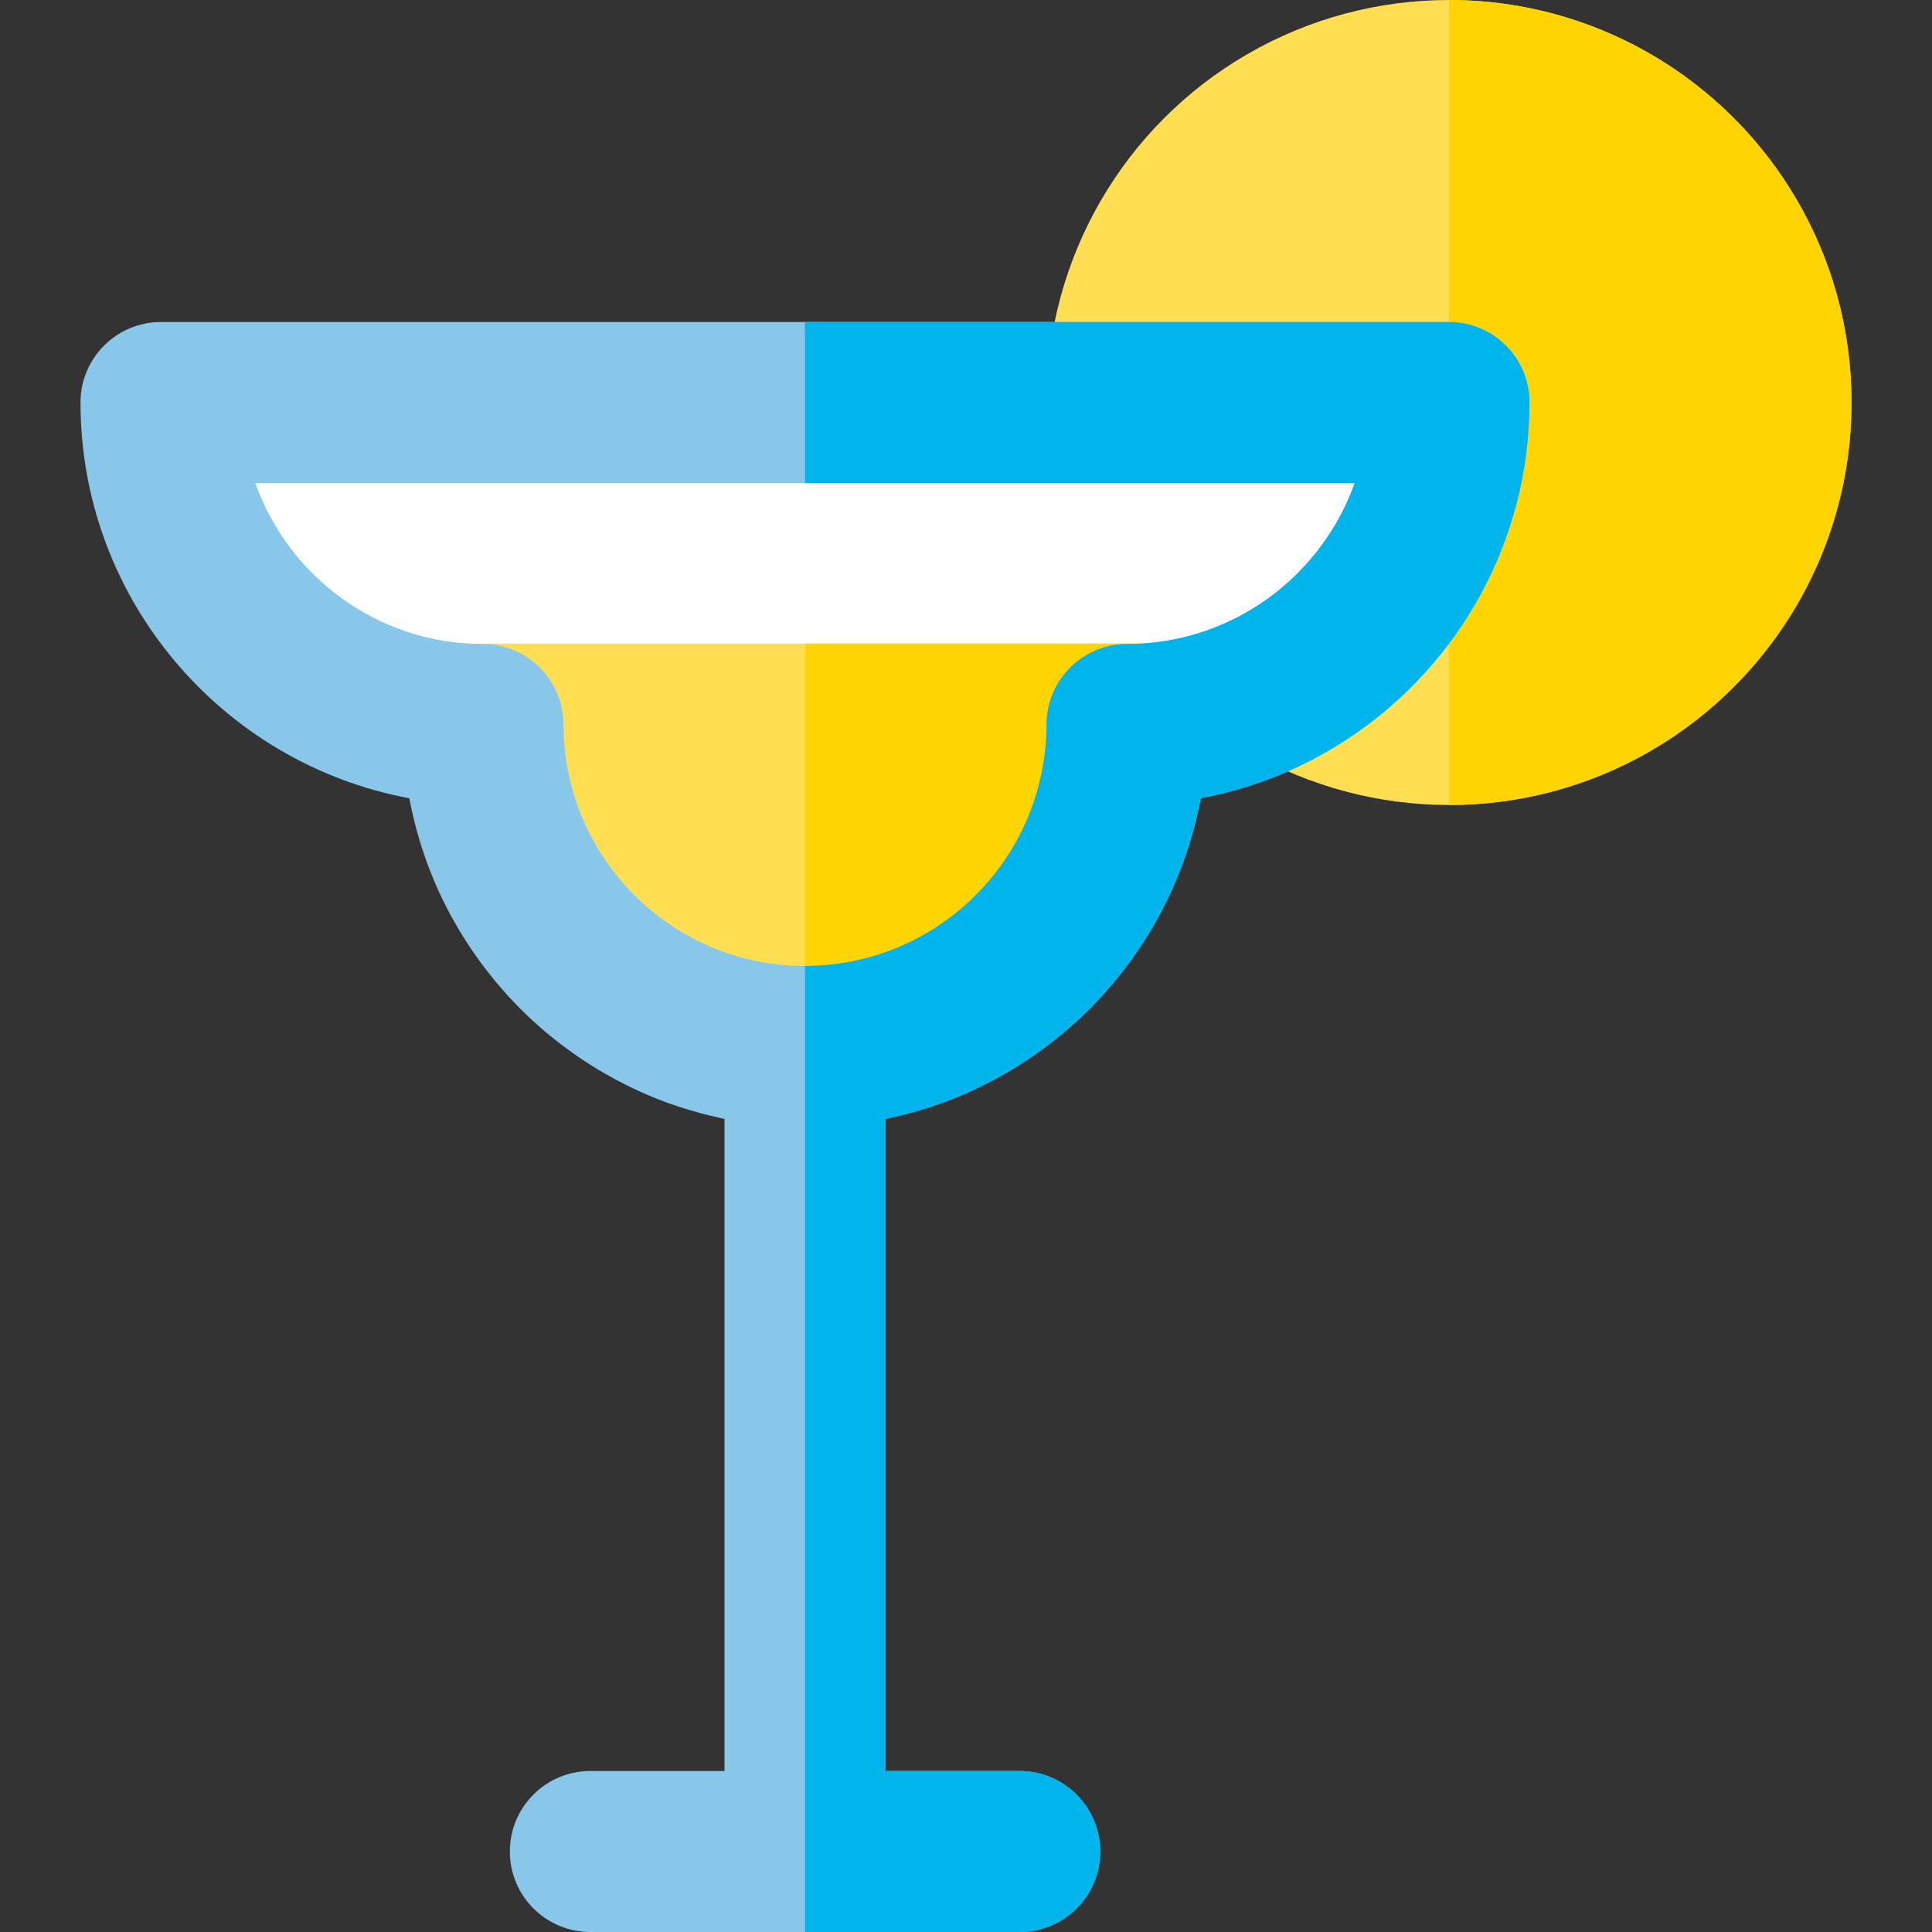 <?xml version="1.0" encoding="iso-8859-1"?>
<!-- Generator: Adobe Illustrator 16.0.0, SVG Export Plug-In . SVG Version: 6.00 Build 0)  -->
<!DOCTYPE svg PUBLIC "-//W3C//DTD SVG 1.1//EN" "http://www.w3.org/Graphics/SVG/1.1/DTD/svg11.dtd">
<svg xmlns="http://www.w3.org/2000/svg" xmlns:xlink="http://www.w3.org/1999/xlink" version="1.1" id="Layer_1" x="0px" y="0px" width="512" height="512" viewBox="0 0 360 360" style="enable-background:new 0 0 360 360;" xml:space="preserve">
<rect x="0" y="0" width="360" height="360" fill="#333333" stroke="none"/>
<g>
	<circle style="fill:#FFDE51;" cx="270" cy="75" r="75"/>
	<path style="fill:#FFD400;" d="M270,0v150c41.421,0,75-33.579,75-75S311.421,0,270,0z"/>
	<g>
		<path style="fill:#D2FA52;" d="M252.43,90h-0.025c-1.988,5.59-5.067,10.753-9.051,15.168    C247.307,100.801,250.422,95.662,252.43,90z"/>
		<path style="fill:#D2FA52;" d="M134.197,208.311c0.269,0.058,0.533,0.126,0.803,0.181v-0.017    C134.732,208.42,134.464,208.368,134.197,208.311z"/>
		<path style="fill:#D2FA52;" d="M165,208.491c0.27-0.055,0.533-0.123,0.803-0.181c-0.267,0.058-0.535,0.11-0.803,0.164V208.491z"/>
	</g>
	<g>
		<path style="fill:#FFFFFF;" d="M252.404,80H210H47.57H33.415l4.729,13.341C45.918,115.268,66.758,130,90,130    c1.791,0,3.404,0.936,4.317,2.504C94.771,133.284,95,134.122,95,135c0,6.249,1.055,12.403,3.137,18.289    c0.043,0.131,0.082,0.247,0.123,0.359c0.061,0.172,0.131,0.353,0.197,0.532l0.059,0.152l0.012,0.033l0.013,0.033    c0.202,0.536,0.413,1.067,0.632,1.595c0.102,0.248,0.212,0.51,0.326,0.772c0.23,0.537,0.484,1.096,0.746,1.649l0.047,0.1    c0.071,0.155,0.144,0.311,0.219,0.464c0.359,0.74,0.729,1.461,1.103,2.153l0.032,0.059l0.033,0.059l0.141,0.25l0.035,0.061    c0.334,0.603,0.654,1.159,0.98,1.701c0.133,0.221,0.268,0.437,0.4,0.653c0.3,0.483,0.609,0.965,0.926,1.441l0.049,0.073    c0.127,0.194,0.256,0.386,0.387,0.577c0.372,0.542,0.746,1.069,1.131,1.589c0.1,0.141,0.185,0.258,0.271,0.373    c0.479,0.637,0.98,1.276,1.496,1.903c0.094,0.115,0.205,0.246,0.316,0.376l0.049,0.056c0.4,0.478,0.799,0.938,1.205,1.393    c0.145,0.162,0.267,0.294,0.388,0.425l0.122,0.132c0.412,0.448,0.814,0.87,1.223,1.285l0.109,0.112    c0.143,0.145,0.283,0.289,0.43,0.432c0.502,0.5,1.008,0.981,1.514,1.446l0.01,0.009l0.102,0.096l0.104,0.094    c0.57,0.515,1.182,1.044,1.814,1.571c0.152,0.126,0.313,0.256,0.474,0.385l0.067,0.054c0.449,0.365,0.904,0.723,1.367,1.075    c0.182,0.139,0.377,0.284,0.57,0.428l0.021,0.015l0.053,0.04c0.468,0.343,0.94,0.681,1.417,1.009l0.144,0.101    c0.148,0.101,0.295,0.204,0.443,0.303c0.707,0.474,1.375,0.901,2.025,1.297c0.106,0.064,0.184,0.11,0.258,0.154    c0.613,0.368,1.225,0.719,1.832,1.052c0.181,0.101,0.363,0.198,0.548,0.295l0.128,0.067c0.498,0.268,1.016,0.532,1.539,0.79    c0.236,0.117,0.48,0.237,0.729,0.354c0.557,0.263,1.121,0.519,1.689,0.765l0.091,0.04c0.149,0.066,0.298,0.133,0.446,0.195    c0.735,0.31,1.498,0.611,2.267,0.896c0.173,0.063,0.31,0.111,0.447,0.158l0.058,0.021c0.67,0.238,1.27,0.441,1.849,0.625    c0.266,0.085,0.528,0.165,0.792,0.245c0.541,0.162,1.086,0.318,1.639,0.465l0.025,0.008l0.023,0.007l0.178,0.046    c0.185,0.049,0.369,0.098,0.555,0.145c0.68,0.171,1.34,0.324,1.979,0.459c0.164,0.038,0.303,0.069,0.443,0.099    c0.838,0.169,1.664,0.317,2.494,0.446c0.159,0.026,0.359,0.055,0.561,0.081l0.123,0.017c0.601,0.087,1.217,0.167,1.836,0.234    c0.306,0.033,0.586,0.062,0.866,0.087c0.583,0.055,1.185,0.1,1.787,0.137l0.167,0.011c0.203,0.013,0.406,0.025,0.609,0.035    c0.955,0.043,1.793,0.064,2.582,0.064s1.627-0.021,2.561-0.063c0.225-0.011,0.428-0.023,0.631-0.036l0.17-0.011    c0.6-0.037,1.201-0.082,1.799-0.138c0.268-0.025,0.553-0.053,0.834-0.083c0.635-0.069,1.252-0.148,1.865-0.237l0.111-0.016    c0.201-0.026,0.401-0.055,0.601-0.086c0.79-0.124,1.616-0.272,2.415-0.434c0.188-0.039,0.338-0.073,0.486-0.108    c0.613-0.129,1.287-0.285,1.961-0.454c0.2-0.051,0.383-0.1,0.568-0.148l0.178-0.046l0.023-0.007l0.025-0.008    c0.552-0.147,1.098-0.304,1.643-0.467c0.264-0.08,0.529-0.16,0.795-0.245c0.572-0.182,1.174-0.385,1.826-0.618l0.072-0.025    c0.139-0.047,0.275-0.095,0.412-0.145c0.805-0.298,1.567-0.6,2.303-0.909c0.149-0.063,0.297-0.128,0.445-0.195l0.08-0.035    c0.58-0.251,1.145-0.507,1.705-0.772c0.182-0.086,0.365-0.175,0.549-0.266l0.146-0.072c0.551-0.27,1.064-0.534,1.574-0.806    l0.119-0.063c0.178-0.094,0.354-0.188,0.53-0.285c0.644-0.353,1.263-0.71,1.854-1.065c0.078-0.044,0.148-0.086,0.219-0.128    c0.688-0.419,1.355-0.847,2.078-1.332c0.145-0.096,0.302-0.206,0.459-0.315l0.108-0.076c0.478-0.328,0.956-0.67,1.429-1.018    c0.209-0.154,0.43-0.317,0.648-0.484c0.455-0.348,0.909-0.704,1.355-1.067l0.064-0.051c0.162-0.13,0.322-0.26,0.483-0.393    c0.642-0.533,1.237-1.049,1.814-1.572l0.048-0.043l0.047-0.043l0.082-0.079c0.516-0.472,1.032-0.965,1.576-1.504    c0.127-0.125,0.258-0.26,0.389-0.393l0.111-0.113c0.412-0.42,0.813-0.838,1.203-1.263c0.172-0.187,0.344-0.372,0.513-0.56    c0.43-0.48,0.829-0.942,1.22-1.409l0.057-0.066c0.114-0.131,0.227-0.264,0.336-0.398c0.496-0.604,0.999-1.244,1.477-1.877    c0.09-0.121,0.174-0.237,0.256-0.352c0.402-0.546,0.777-1.073,1.143-1.606c0.135-0.196,0.262-0.387,0.389-0.579l0.057-0.086    c0.313-0.47,0.623-0.952,0.924-1.44c0.128-0.204,0.264-0.423,0.396-0.645c0.336-0.558,0.664-1.128,1.008-1.748l0.007-0.013    l0.144-0.253l0.029-0.053l0.03-0.054c0.372-0.686,0.733-1.392,1.104-2.155c0.078-0.163,0.152-0.317,0.223-0.472l0.045-0.098    c0.264-0.558,0.518-1.117,0.76-1.68c0.111-0.259,0.218-0.51,0.32-0.761c0.213-0.512,0.423-1.044,0.627-1.58l0.012-0.031    l0.012-0.031l0.057-0.15c0.068-0.183,0.138-0.364,0.203-0.548c0.039-0.107,0.08-0.228,0.12-0.349    C203.945,147.396,205,141.246,205,135c0-0.878,0.229-1.716,0.682-2.493c0.913-1.571,2.527-2.507,4.318-2.507    c9.882,0,19.586-2.669,28.066-7.719c0.307-0.182,0.648-0.39,0.988-0.602c0.314-0.196,0.648-0.409,0.982-0.626    c0.311-0.203,0.621-0.414,0.93-0.626l0.043-0.029c0.305-0.207,0.609-0.415,0.907-0.628c0.29-0.207,0.565-0.411,0.841-0.617    l0.14-0.105l0.208-0.155c0.211-0.156,0.422-0.314,0.629-0.476c0.547-0.424,1.117-0.888,1.689-1.37    c0.147-0.124,0.297-0.255,0.445-0.386l0.086-0.076c0.4-0.348,0.814-0.711,1.221-1.084l0.035-0.032l0.035-0.033l0.283-0.269    l0.119-0.111c0.438-0.413,0.869-0.828,1.289-1.251c0.098-0.097,0.192-0.193,0.287-0.292c0.465-0.474,0.879-0.911,1.27-1.335    l0.033-0.032l0.25-0.277c4.889-5.419,8.605-11.648,11.049-18.517L266.574,80H252.404z"/>
		<path style="fill:#FFDE51;" d="M58.322,119.928C67.399,126.33,78.4,130,90,130c1.791,0,3.404,0.936,4.317,2.504    C94.771,133.284,95,134.122,95,135c0,6.249,1.055,12.403,3.137,18.289c0.043,0.131,0.082,0.247,0.123,0.359    c0.061,0.172,0.131,0.353,0.197,0.532l0.059,0.152l0.012,0.033l0.013,0.033c0.202,0.536,0.413,1.067,0.632,1.595    c0.102,0.248,0.212,0.51,0.326,0.772c0.23,0.537,0.484,1.096,0.746,1.649l0.047,0.1c0.071,0.155,0.144,0.311,0.219,0.464    c0.359,0.74,0.729,1.461,1.103,2.153l0.032,0.059l0.033,0.059l0.141,0.25l0.035,0.061c0.334,0.603,0.654,1.159,0.98,1.701    c0.133,0.221,0.268,0.437,0.4,0.653c0.3,0.483,0.609,0.965,0.926,1.441l0.049,0.073c0.127,0.194,0.256,0.386,0.387,0.577    c0.372,0.542,0.746,1.069,1.131,1.589c0.1,0.141,0.185,0.258,0.271,0.373c0.479,0.637,0.98,1.276,1.496,1.903    c0.094,0.115,0.205,0.246,0.316,0.376l0.049,0.056c0.4,0.478,0.799,0.938,1.205,1.393c0.145,0.162,0.267,0.294,0.388,0.425    l0.122,0.132c0.412,0.448,0.814,0.87,1.223,1.285l0.109,0.112c0.143,0.145,0.283,0.289,0.43,0.432    c0.502,0.5,1.008,0.981,1.514,1.446l0.01,0.009l0.102,0.096l0.104,0.094c0.57,0.515,1.182,1.044,1.814,1.571    c0.152,0.126,0.313,0.256,0.474,0.385l0.067,0.054c0.449,0.365,0.904,0.723,1.367,1.075c0.182,0.139,0.377,0.284,0.57,0.428    l0.021,0.015l0.053,0.04c0.468,0.343,0.94,0.681,1.417,1.009l0.144,0.101c0.148,0.101,0.295,0.204,0.443,0.303    c0.707,0.474,1.375,0.901,2.025,1.297c0.106,0.064,0.184,0.11,0.258,0.154c0.613,0.368,1.225,0.719,1.832,1.052    c0.181,0.101,0.363,0.198,0.548,0.295l0.128,0.067c0.498,0.268,1.016,0.532,1.539,0.79c0.236,0.117,0.48,0.237,0.729,0.354    c0.557,0.263,1.121,0.519,1.689,0.765l0.091,0.04c0.149,0.066,0.298,0.133,0.446,0.195c0.735,0.31,1.498,0.611,2.267,0.896    c0.173,0.063,0.31,0.111,0.447,0.158l0.058,0.021c0.67,0.238,1.27,0.441,1.849,0.625c0.266,0.085,0.528,0.165,0.792,0.245    c0.541,0.162,1.086,0.318,1.639,0.465l0.025,0.008l0.023,0.007l0.178,0.046c0.185,0.049,0.369,0.098,0.555,0.145    c0.68,0.171,1.34,0.324,1.979,0.459c0.164,0.038,0.303,0.069,0.443,0.099c0.838,0.169,1.664,0.317,2.494,0.446    c0.159,0.026,0.359,0.055,0.561,0.081l0.123,0.017c0.601,0.087,1.217,0.167,1.836,0.234c0.306,0.033,0.586,0.062,0.866,0.087    c0.583,0.055,1.185,0.1,1.787,0.137l0.167,0.011c0.203,0.013,0.406,0.025,0.609,0.035c0.955,0.043,1.793,0.064,2.582,0.064    s1.627-0.021,2.561-0.063c0.225-0.011,0.428-0.023,0.631-0.036l0.17-0.011c0.6-0.037,1.201-0.082,1.799-0.138    c0.268-0.025,0.553-0.053,0.834-0.083c0.635-0.069,1.252-0.148,1.865-0.237l0.111-0.016c0.201-0.026,0.401-0.055,0.601-0.086    c0.79-0.124,1.616-0.272,2.415-0.434c0.188-0.039,0.338-0.073,0.486-0.108c0.613-0.129,1.287-0.285,1.961-0.454    c0.2-0.051,0.383-0.1,0.568-0.148l0.178-0.046l0.023-0.007l0.025-0.008c0.552-0.147,1.098-0.304,1.643-0.467    c0.264-0.08,0.529-0.16,0.795-0.245c0.572-0.182,1.174-0.385,1.826-0.618l0.072-0.025c0.139-0.047,0.275-0.095,0.412-0.145    c0.805-0.298,1.567-0.6,2.303-0.909c0.149-0.063,0.297-0.128,0.445-0.195l0.08-0.035c0.58-0.251,1.145-0.507,1.705-0.772    c0.182-0.086,0.365-0.175,0.549-0.266l0.146-0.072c0.551-0.27,1.064-0.534,1.574-0.806l0.119-0.063    c0.178-0.094,0.354-0.188,0.53-0.285c0.644-0.353,1.263-0.71,1.854-1.065c0.078-0.044,0.148-0.086,0.219-0.128    c0.688-0.419,1.355-0.847,2.078-1.332c0.145-0.096,0.302-0.206,0.459-0.315l0.108-0.076c0.478-0.328,0.956-0.67,1.429-1.018    c0.209-0.154,0.43-0.317,0.648-0.484c0.455-0.348,0.909-0.704,1.355-1.067l0.064-0.051c0.162-0.13,0.322-0.26,0.483-0.393    c0.642-0.533,1.237-1.049,1.814-1.572l0.048-0.043l0.047-0.043l0.082-0.079c0.516-0.472,1.032-0.965,1.576-1.504    c0.127-0.125,0.258-0.26,0.389-0.393l0.111-0.113c0.412-0.42,0.813-0.838,1.203-1.263c0.172-0.187,0.344-0.372,0.513-0.56    c0.43-0.48,0.829-0.942,1.22-1.409l0.057-0.066c0.114-0.131,0.227-0.264,0.336-0.398c0.496-0.604,0.999-1.244,1.477-1.877    c0.09-0.121,0.174-0.237,0.256-0.352c0.402-0.546,0.777-1.073,1.143-1.606c0.135-0.196,0.262-0.387,0.389-0.579l0.057-0.086    c0.313-0.47,0.623-0.952,0.924-1.44c0.128-0.204,0.264-0.423,0.396-0.645c0.336-0.558,0.664-1.128,1.008-1.748l0.007-0.013    l0.144-0.253l0.029-0.053l0.03-0.054c0.372-0.686,0.733-1.392,1.104-2.155c0.078-0.163,0.152-0.317,0.223-0.472l0.045-0.098    c0.264-0.558,0.518-1.117,0.76-1.68c0.111-0.259,0.218-0.51,0.32-0.761c0.213-0.512,0.423-1.044,0.627-1.58l0.012-0.031    l0.012-0.031l0.057-0.15c0.068-0.183,0.138-0.364,0.203-0.548c0.039-0.107,0.08-0.228,0.12-0.349    C203.945,147.396,205,141.246,205,135c0-0.878,0.229-1.716,0.682-2.493c0.913-1.571,2.527-2.507,4.318-2.507    c9.882,0,19.586-2.669,28.066-7.719c0.307-0.182,0.648-0.39,0.988-0.602c0.314-0.196,0.648-0.409,0.982-0.626    c0.311-0.203,0.621-0.414,0.93-0.626l0.043-0.029c0.229-0.155,0.455-0.312,0.68-0.471H58.322z"/>
		<path style="fill:#FFD400;" d="M149.994,119.928V190H150c0.789,0,1.627-0.021,2.561-0.063c0.225-0.011,0.428-0.023,0.631-0.036    l0.17-0.011c0.6-0.037,1.201-0.082,1.799-0.138c0.268-0.025,0.553-0.053,0.834-0.083c0.635-0.069,1.252-0.148,1.865-0.237    l0.111-0.016c0.201-0.026,0.401-0.055,0.601-0.086c0.79-0.124,1.616-0.272,2.415-0.434c0.188-0.039,0.338-0.073,0.486-0.108    c0.613-0.129,1.287-0.285,1.961-0.454c0.2-0.051,0.383-0.1,0.568-0.148l0.178-0.046l0.023-0.007l0.025-0.008    c0.552-0.147,1.098-0.304,1.643-0.467c0.264-0.08,0.529-0.16,0.795-0.245c0.572-0.182,1.174-0.385,1.826-0.618l0.072-0.025    c0.139-0.047,0.275-0.095,0.412-0.145c0.805-0.298,1.567-0.6,2.303-0.909c0.149-0.063,0.297-0.128,0.445-0.195l0.08-0.035    c0.58-0.251,1.145-0.507,1.705-0.772c0.182-0.086,0.365-0.175,0.549-0.266l0.146-0.072c0.551-0.27,1.064-0.534,1.574-0.806    l0.119-0.063c0.178-0.094,0.354-0.188,0.53-0.285c0.644-0.353,1.263-0.71,1.854-1.065c0.078-0.044,0.148-0.086,0.219-0.128    c0.688-0.419,1.355-0.847,2.078-1.332c0.145-0.096,0.302-0.206,0.459-0.315l0.108-0.076c0.478-0.328,0.956-0.67,1.429-1.018    c0.209-0.154,0.43-0.317,0.648-0.484c0.455-0.348,0.909-0.704,1.355-1.067l0.064-0.051c0.162-0.13,0.322-0.26,0.483-0.393    c0.642-0.533,1.237-1.049,1.814-1.572l0.048-0.043l0.047-0.043l0.082-0.079c0.516-0.472,1.032-0.965,1.576-1.504    c0.127-0.125,0.258-0.26,0.389-0.393l0.111-0.113c0.412-0.42,0.813-0.838,1.203-1.263c0.172-0.187,0.344-0.372,0.513-0.56    c0.43-0.48,0.829-0.942,1.22-1.409l0.057-0.066c0.114-0.131,0.227-0.264,0.336-0.398c0.496-0.604,0.999-1.244,1.477-1.877    c0.09-0.121,0.174-0.237,0.256-0.352c0.402-0.546,0.777-1.073,1.143-1.606c0.135-0.196,0.262-0.387,0.389-0.579l0.057-0.086    c0.313-0.47,0.623-0.952,0.924-1.44c0.128-0.204,0.264-0.423,0.396-0.645c0.336-0.558,0.664-1.128,1.008-1.748l0.007-0.013    l0.144-0.253l0.029-0.053l0.03-0.054c0.372-0.686,0.733-1.392,1.104-2.155c0.078-0.163,0.152-0.317,0.223-0.472l0.045-0.098    c0.264-0.558,0.518-1.117,0.76-1.68c0.111-0.259,0.218-0.51,0.32-0.761c0.213-0.512,0.423-1.044,0.627-1.58l0.012-0.031    l0.012-0.031l0.057-0.15c0.068-0.183,0.138-0.364,0.203-0.548c0.039-0.107,0.08-0.228,0.12-0.349    C203.945,147.396,205,141.246,205,135c0-0.878,0.229-1.716,0.682-2.493c0.913-1.571,2.527-2.507,4.318-2.507    c9.882,0,19.586-2.669,28.066-7.719c0.307-0.182,0.648-0.39,0.988-0.602c0.314-0.196,0.648-0.409,0.982-0.626    c0.311-0.203,0.621-0.414,0.93-0.626l0.043-0.029c0.229-0.155,0.455-0.312,0.68-0.471H149.994z"/>
	</g>
	<path style="fill:#89C7EA;" d="M270,60h-42.43h-15.68H196.51H150H30c-8.284,0-15,6.717-15,15c0,36.663,26.445,67.267,61.261,73.739   c0.048,0.254,0.108,0.503,0.158,0.756c0.093,0.471,0.192,0.939,0.294,1.406c0.149,0.692,0.309,1.381,0.478,2.066   c0.116,0.467,0.233,0.931,0.356,1.394c0.184,0.684,0.379,1.362,0.58,2.037c0.134,0.45,0.266,0.899,0.408,1.344   c0.223,0.7,0.463,1.392,0.705,2.083c0.144,0.406,0.279,0.816,0.43,1.219c0.295,0.794,0.611,1.579,0.932,2.36   c0.118,0.287,0.227,0.58,0.348,0.865c0.45,1.058,0.924,2.103,1.42,3.135c0.125,0.261,0.264,0.516,0.393,0.776   c0.381,0.768,0.768,1.533,1.174,2.287c0.205,0.382,0.424,0.755,0.636,1.133c0.349,0.622,0.7,1.242,1.067,1.853   c0.242,0.406,0.495,0.805,0.746,1.206c0.355,0.57,0.717,1.138,1.09,1.697c0.268,0.406,0.543,0.808,0.82,1.207   c0.375,0.545,0.76,1.084,1.15,1.618c0.287,0.394,0.576,0.784,0.87,1.17c0.407,0.533,0.823,1.057,1.241,1.579   c0.297,0.368,0.591,0.738,0.894,1.101c0.452,0.542,0.919,1.071,1.386,1.6c0.287,0.325,0.568,0.655,0.861,0.974   c0.573,0.625,1.162,1.236,1.756,1.842c0.203,0.206,0.396,0.42,0.602,0.623c0.797,0.796,1.613,1.573,2.445,2.333   c0.26,0.236,0.53,0.462,0.793,0.695c0.588,0.521,1.178,1.04,1.781,1.543c0.344,0.287,0.697,0.563,1.047,0.844   c0.541,0.433,1.082,0.864,1.633,1.283c0.381,0.29,0.768,0.569,1.153,0.851c0.538,0.393,1.08,0.78,1.629,1.159   c0.401,0.277,0.806,0.549,1.214,0.818c0.553,0.367,1.111,0.724,1.676,1.075c0.41,0.257,0.822,0.513,1.239,0.761   c0.584,0.349,1.175,0.686,1.771,1.019c0.406,0.229,0.812,0.459,1.223,0.681c0.646,0.347,1.303,0.676,1.959,1.004   c0.371,0.186,0.737,0.378,1.111,0.557c0.869,0.416,1.748,0.81,2.633,1.192c0.172,0.075,0.34,0.157,0.514,0.23   c1.057,0.447,2.129,0.869,3.21,1.268c0.345,0.128,0.696,0.241,1.042,0.362c0.748,0.263,1.498,0.524,2.256,0.766   c0.43,0.135,0.865,0.259,1.299,0.387c0.688,0.204,1.377,0.405,2.072,0.59c0.465,0.123,0.934,0.237,1.401,0.353   c0.678,0.165,1.358,0.324,2.042,0.472c0.267,0.058,0.535,0.11,0.803,0.164v0.017V330h-25c-8.284,0-15,6.717-15,15   c0,8.285,6.716,15,15,15h40h40c8.284,0,15-6.715,15-15c0-8.283-6.716-15-15-15h-25V208.491v-0.017   c0.268-0.054,0.536-0.106,0.803-0.164c0.685-0.147,1.363-0.307,2.042-0.472c0.468-0.115,0.937-0.229,1.4-0.353   c0.696-0.185,1.386-0.386,2.074-0.59c0.433-0.128,0.868-0.252,1.298-0.387c0.758-0.241,1.508-0.502,2.256-0.766   c0.346-0.122,0.697-0.234,1.043-0.362c1.08-0.399,2.151-0.821,3.209-1.268c0.173-0.073,0.341-0.155,0.514-0.23   c0.885-0.382,1.765-0.777,2.633-1.192c0.373-0.179,0.74-0.372,1.111-0.557c0.656-0.328,1.313-0.658,1.959-1.004   c0.411-0.221,0.816-0.452,1.223-0.681c0.595-0.333,1.186-0.67,1.77-1.019c0.418-0.248,0.83-0.504,1.24-0.761   c0.564-0.352,1.123-0.708,1.676-1.075c0.406-0.269,0.813-0.541,1.214-0.818c0.55-0.379,1.091-0.767,1.629-1.159   c0.386-0.282,0.772-0.561,1.153-0.851c0.551-0.418,1.092-0.85,1.632-1.283c0.35-0.281,0.704-0.557,1.048-0.844   c0.604-0.503,1.193-1.022,1.781-1.543c0.263-0.233,0.533-0.459,0.793-0.695c0.832-0.76,1.648-1.538,2.445-2.333   c0.205-0.202,0.398-0.417,0.601-0.623c0.595-0.606,1.184-1.217,1.757-1.842c0.293-0.319,0.574-0.649,0.861-0.974   c0.467-0.529,0.934-1.058,1.386-1.6c0.302-0.362,0.597-0.732,0.894-1.101c0.419-0.521,0.835-1.046,1.24-1.579   c0.295-0.387,0.584-0.777,0.871-1.17c0.391-0.533,0.774-1.073,1.15-1.618c0.277-0.399,0.552-0.801,0.821-1.207   c0.372-0.56,0.731-1.127,1.089-1.697c0.25-0.401,0.504-0.8,0.746-1.206c0.367-0.611,0.719-1.231,1.067-1.853   c0.212-0.377,0.431-0.751,0.636-1.133c0.406-0.753,0.793-1.519,1.174-2.287c0.129-0.261,0.268-0.515,0.393-0.776   c0.496-1.032,0.969-2.077,1.42-3.135c0.121-0.286,0.229-0.578,0.348-0.865c0.32-0.781,0.637-1.566,0.932-2.36   c0.15-0.403,0.286-0.813,0.43-1.219c0.242-0.69,0.482-1.383,0.705-2.083c0.143-0.445,0.274-0.894,0.408-1.344   c0.201-0.674,0.396-1.353,0.58-2.037c0.123-0.463,0.241-0.927,0.356-1.394c0.169-0.686,0.329-1.374,0.478-2.066   c0.102-0.467,0.201-0.935,0.294-1.406c0.05-0.253,0.11-0.501,0.158-0.756c5.663-1.053,11.099-2.754,16.241-5.006   c6.072-2.659,11.721-6.1,16.83-10.194c4.924-3.945,9.34-8.494,13.137-13.539c7.111-9.45,12.039-20.626,14.04-32.781   c0.009-0.055,0.018-0.11,0.026-0.165c0.146-0.905,0.281-1.814,0.396-2.73c0.029-0.239,0.053-0.479,0.08-0.719   c0.088-0.757,0.172-1.518,0.236-2.283c0.04-0.478,0.066-0.959,0.098-1.439c0.035-0.556,0.08-1.109,0.104-1.667   C284.973,77.148,285,76.078,285,75C285,66.717,278.284,60,270,60z M243.354,105.168c-0.01,0.009-0.02,0.02-0.029,0.03   c-0.396,0.439-0.805,0.87-1.221,1.294c-0.082,0.084-0.164,0.168-0.248,0.252c-0.346,0.349-0.701,0.69-1.061,1.029   c-0.125,0.118-0.248,0.237-0.373,0.354c-0.336,0.308-0.677,0.608-1.021,0.906c-0.141,0.122-0.279,0.249-0.422,0.369   c-0.457,0.385-0.921,0.763-1.394,1.13c-0.22,0.171-0.446,0.334-0.669,0.502c-0.27,0.201-0.537,0.403-0.811,0.599   c-0.258,0.184-0.521,0.362-0.785,0.542c-0.25,0.172-0.502,0.344-0.757,0.51c-0.267,0.174-0.534,0.344-0.806,0.513   c-0.267,0.167-0.535,0.331-0.809,0.492C226.226,117.693,218.379,120,210,120c-5.538,0-10.363,3.01-12.961,7.475   C195.75,129.689,195,132.255,195,135c0,5.259-0.915,10.306-2.58,15c-0.031,0.088-0.059,0.177-0.09,0.264   c-0.07,0.196-0.146,0.389-0.219,0.583c-0.168,0.442-0.341,0.881-0.521,1.317c-0.085,0.206-0.172,0.412-0.26,0.616   c-0.196,0.456-0.401,0.907-0.613,1.355c-0.074,0.157-0.145,0.316-0.221,0.473c-0.291,0.598-0.593,1.19-0.908,1.772   c-0.055,0.098-0.113,0.195-0.167,0.294c-0.267,0.482-0.54,0.959-0.823,1.43c-0.109,0.182-0.221,0.361-0.332,0.54   c-0.246,0.397-0.498,0.789-0.756,1.177c-0.117,0.177-0.234,0.355-0.354,0.53c-0.302,0.439-0.61,0.874-0.927,1.303   c-0.076,0.103-0.148,0.208-0.225,0.31c-0.396,0.528-0.805,1.046-1.224,1.556c-0.101,0.123-0.206,0.241-0.308,0.363   c-0.324,0.386-0.654,0.768-0.99,1.144c-0.143,0.159-0.286,0.314-0.432,0.471c-0.318,0.347-0.645,0.688-0.976,1.024   c-0.14,0.142-0.277,0.285-0.419,0.425c-0.434,0.43-0.875,0.853-1.326,1.265c-0.035,0.032-0.068,0.065-0.103,0.097   c-0.489,0.443-0.989,0.875-1.497,1.296c-0.143,0.119-0.287,0.234-0.432,0.35c-0.373,0.303-0.752,0.601-1.135,0.893   c-0.172,0.13-0.345,0.259-0.52,0.388c-0.388,0.286-0.781,0.566-1.179,0.84c-0.151,0.104-0.302,0.211-0.456,0.314   c-0.549,0.368-1.104,0.727-1.67,1.072c-0.057,0.034-0.114,0.066-0.17,0.1c-0.51,0.308-1.027,0.604-1.549,0.891   c-0.182,0.1-0.363,0.195-0.546,0.292c-0.414,0.221-0.831,0.436-1.253,0.643c-0.197,0.096-0.393,0.193-0.592,0.288   c-0.459,0.217-0.922,0.427-1.389,0.629c-0.148,0.064-0.295,0.132-0.443,0.195c-0.613,0.258-1.234,0.503-1.861,0.736   c-0.135,0.049-0.271,0.093-0.406,0.142c-0.498,0.178-1,0.35-1.506,0.51c-0.211,0.067-0.422,0.132-0.635,0.196   c-0.451,0.135-0.904,0.264-1.361,0.387c-0.213,0.056-0.424,0.114-0.638,0.168c-0.547,0.138-1.099,0.266-1.653,0.382   c-0.111,0.024-0.223,0.053-0.336,0.076c-0.666,0.135-1.338,0.254-2.014,0.36c-0.186,0.03-0.373,0.052-0.561,0.079   c-0.499,0.072-1,0.137-1.506,0.192c-0.231,0.025-0.465,0.048-0.697,0.07c-0.488,0.046-0.979,0.083-1.471,0.112   c-0.217,0.013-0.432,0.029-0.647,0.039C151.408,179.979,150.707,180,150,180s-1.408-0.021-2.106-0.053   c-0.216-0.01-0.431-0.026-0.647-0.039c-0.492-0.03-0.982-0.066-1.471-0.112c-0.232-0.021-0.466-0.045-0.699-0.07   c-0.504-0.055-1.005-0.12-1.504-0.192c-0.188-0.027-0.375-0.049-0.561-0.079c-0.676-0.105-1.348-0.225-2.014-0.36   c-0.113-0.023-0.225-0.052-0.336-0.076c-0.555-0.116-1.105-0.244-1.653-0.382c-0.214-0.054-0.425-0.112-0.638-0.168   c-0.457-0.123-0.91-0.252-1.361-0.387c-0.213-0.064-0.425-0.128-0.637-0.196c-0.505-0.16-1.006-0.332-1.504-0.51   c-0.135-0.049-0.271-0.093-0.406-0.142c-0.627-0.233-1.248-0.478-1.861-0.736c-0.148-0.063-0.295-0.131-0.443-0.195   c-0.467-0.202-0.93-0.412-1.389-0.629c-0.199-0.094-0.396-0.191-0.592-0.288c-0.422-0.208-0.84-0.422-1.253-0.643   c-0.183-0.097-0.366-0.192-0.546-0.292c-0.523-0.287-1.039-0.583-1.549-0.891c-0.056-0.034-0.113-0.065-0.17-0.1   c-0.566-0.345-1.121-0.704-1.67-1.072c-0.154-0.103-0.305-0.21-0.457-0.314c-0.396-0.274-0.79-0.555-1.179-0.84   c-0.173-0.128-0.347-0.257-0.519-0.388c-0.384-0.292-0.762-0.59-1.135-0.893c-0.145-0.116-0.289-0.231-0.432-0.35   c-0.508-0.422-1.008-0.853-1.498-1.296c-0.033-0.032-0.066-0.065-0.102-0.097c-0.451-0.412-0.893-0.835-1.326-1.265   c-0.143-0.14-0.279-0.283-0.419-0.425c-0.331-0.336-0.657-0.678-0.977-1.024c-0.144-0.157-0.288-0.312-0.431-0.471   c-0.336-0.375-0.666-0.757-0.99-1.144c-0.102-0.122-0.207-0.24-0.308-0.363c-0.419-0.51-0.827-1.028-1.224-1.556   c-0.076-0.102-0.148-0.207-0.225-0.31c-0.316-0.429-0.625-0.863-0.927-1.303c-0.12-0.175-0.237-0.354-0.354-0.53   c-0.258-0.388-0.51-0.78-0.756-1.177c-0.111-0.179-0.223-0.358-0.332-0.54c-0.283-0.471-0.557-0.948-0.823-1.43   c-0.056-0.099-0.112-0.196-0.167-0.294c-0.314-0.582-0.617-1.174-0.908-1.772c-0.076-0.157-0.146-0.316-0.221-0.473   c-0.212-0.448-0.417-0.899-0.613-1.355c-0.089-0.205-0.175-0.41-0.26-0.616c-0.181-0.436-0.354-0.875-0.521-1.317   c-0.072-0.194-0.148-0.387-0.219-0.583c-0.031-0.087-0.059-0.176-0.09-0.264c-1.665-4.694-2.58-9.741-2.58-15   c0-2.745-0.75-5.311-2.039-7.525C100.363,123.01,95.537,120,90,120c-19.557,0-36.239-12.539-42.43-30H150h60h42.404h0.025   C250.422,95.662,247.307,100.801,243.354,105.168z"/>
	<path style="fill:#00B5EC;" d="M270,60h-42.43h-15.68H196.51H150v30h60h42.404h0.025c-2.008,5.662-5.123,10.801-9.076,15.168   c-0.01,0.009-0.02,0.02-0.029,0.03c-0.396,0.439-0.805,0.87-1.221,1.294c-0.082,0.084-0.164,0.168-0.248,0.252   c-0.346,0.349-0.701,0.69-1.061,1.029c-0.125,0.118-0.248,0.237-0.373,0.354c-0.336,0.308-0.677,0.608-1.021,0.906   c-0.141,0.122-0.279,0.249-0.422,0.369c-0.457,0.385-0.921,0.763-1.394,1.13c-0.22,0.171-0.446,0.334-0.669,0.502   c-0.27,0.201-0.537,0.403-0.811,0.599c-0.258,0.184-0.521,0.362-0.785,0.542c-0.25,0.172-0.502,0.344-0.757,0.51   c-0.267,0.174-0.534,0.344-0.806,0.513c-0.267,0.167-0.535,0.331-0.809,0.492C226.226,117.693,218.379,120,210,120   c-5.538,0-10.363,3.01-12.961,7.475C195.75,129.689,195,132.255,195,135c0,5.259-0.915,10.306-2.58,15   c-0.031,0.088-0.059,0.177-0.09,0.264c-0.07,0.196-0.146,0.389-0.219,0.583c-0.168,0.442-0.341,0.881-0.521,1.317   c-0.085,0.206-0.172,0.412-0.26,0.616c-0.196,0.456-0.401,0.907-0.613,1.355c-0.074,0.157-0.145,0.316-0.221,0.473   c-0.291,0.598-0.593,1.19-0.908,1.772c-0.055,0.098-0.113,0.195-0.167,0.294c-0.267,0.482-0.54,0.959-0.823,1.43   c-0.109,0.182-0.221,0.361-0.332,0.54c-0.246,0.397-0.498,0.789-0.756,1.177c-0.117,0.177-0.234,0.355-0.354,0.53   c-0.302,0.439-0.61,0.874-0.927,1.303c-0.076,0.103-0.148,0.208-0.225,0.31c-0.396,0.528-0.805,1.046-1.224,1.556   c-0.101,0.123-0.206,0.241-0.308,0.363c-0.324,0.386-0.654,0.768-0.99,1.144c-0.143,0.159-0.286,0.314-0.432,0.471   c-0.318,0.347-0.645,0.688-0.976,1.024c-0.14,0.142-0.277,0.285-0.419,0.425c-0.434,0.43-0.875,0.853-1.326,1.265   c-0.035,0.032-0.068,0.065-0.103,0.097c-0.489,0.443-0.989,0.875-1.497,1.296c-0.143,0.119-0.287,0.234-0.432,0.35   c-0.373,0.303-0.752,0.601-1.135,0.893c-0.172,0.13-0.345,0.259-0.52,0.388c-0.388,0.286-0.781,0.566-1.179,0.84   c-0.151,0.104-0.302,0.211-0.456,0.314c-0.549,0.368-1.104,0.727-1.67,1.072c-0.057,0.034-0.114,0.066-0.17,0.1   c-0.51,0.308-1.027,0.604-1.549,0.891c-0.182,0.1-0.363,0.195-0.546,0.292c-0.414,0.221-0.831,0.436-1.253,0.643   c-0.197,0.096-0.393,0.193-0.592,0.288c-0.459,0.217-0.922,0.427-1.389,0.629c-0.148,0.064-0.295,0.132-0.443,0.195   c-0.613,0.258-1.234,0.503-1.861,0.736c-0.135,0.049-0.271,0.093-0.406,0.142c-0.498,0.178-1,0.35-1.506,0.51   c-0.211,0.067-0.422,0.132-0.635,0.196c-0.451,0.135-0.904,0.264-1.361,0.387c-0.213,0.056-0.424,0.114-0.638,0.168   c-0.547,0.138-1.099,0.266-1.653,0.382c-0.111,0.024-0.223,0.053-0.336,0.076c-0.666,0.135-1.338,0.254-2.014,0.36   c-0.186,0.03-0.373,0.052-0.561,0.079c-0.499,0.072-1,0.137-1.506,0.192c-0.231,0.025-0.465,0.048-0.697,0.07   c-0.488,0.046-0.979,0.083-1.471,0.112c-0.217,0.013-0.432,0.029-0.647,0.039C151.408,179.979,150.707,180,150,180v180h40   c8.284,0,15-6.715,15-15c0-8.283-6.716-15-15-15h-25V208.491v-0.017c0.268-0.054,0.536-0.106,0.803-0.164   c0.685-0.147,1.363-0.307,2.042-0.472c0.468-0.115,0.937-0.229,1.4-0.353c0.696-0.185,1.386-0.386,2.074-0.59   c0.433-0.128,0.868-0.252,1.298-0.387c0.758-0.241,1.508-0.502,2.256-0.766c0.346-0.122,0.697-0.234,1.043-0.362   c1.08-0.399,2.151-0.821,3.209-1.268c0.173-0.073,0.341-0.155,0.514-0.23c0.885-0.382,1.765-0.777,2.633-1.192   c0.373-0.179,0.74-0.372,1.111-0.557c0.656-0.328,1.313-0.658,1.959-1.004c0.411-0.221,0.816-0.452,1.223-0.681   c0.595-0.333,1.186-0.67,1.77-1.019c0.418-0.248,0.83-0.504,1.24-0.761c0.564-0.352,1.123-0.708,1.676-1.075   c0.406-0.269,0.813-0.541,1.214-0.818c0.55-0.379,1.091-0.767,1.629-1.159c0.386-0.282,0.772-0.561,1.153-0.851   c0.551-0.418,1.092-0.85,1.632-1.283c0.35-0.281,0.704-0.557,1.048-0.844c0.604-0.503,1.193-1.022,1.781-1.543   c0.263-0.233,0.533-0.459,0.793-0.695c0.832-0.76,1.648-1.538,2.445-2.333c0.205-0.202,0.398-0.417,0.601-0.623   c0.595-0.606,1.184-1.217,1.757-1.842c0.293-0.319,0.574-0.649,0.861-0.974c0.467-0.529,0.934-1.058,1.386-1.6   c0.302-0.362,0.597-0.732,0.894-1.101c0.419-0.521,0.835-1.046,1.24-1.579c0.295-0.387,0.584-0.777,0.871-1.17   c0.391-0.533,0.774-1.073,1.15-1.618c0.277-0.399,0.552-0.801,0.821-1.207c0.372-0.56,0.731-1.127,1.089-1.697   c0.25-0.401,0.504-0.8,0.746-1.206c0.367-0.611,0.719-1.231,1.067-1.853c0.212-0.377,0.431-0.751,0.636-1.133   c0.406-0.753,0.793-1.519,1.174-2.287c0.129-0.261,0.268-0.515,0.393-0.776c0.496-1.032,0.969-2.077,1.42-3.135   c0.121-0.286,0.229-0.578,0.348-0.865c0.32-0.781,0.637-1.566,0.932-2.36c0.15-0.403,0.286-0.813,0.43-1.219   c0.242-0.69,0.482-1.383,0.705-2.083c0.143-0.445,0.274-0.894,0.408-1.344c0.201-0.674,0.396-1.353,0.58-2.037   c0.123-0.463,0.241-0.927,0.356-1.394c0.169-0.686,0.329-1.374,0.478-2.066c0.102-0.467,0.201-0.935,0.294-1.406   c0.05-0.253,0.11-0.501,0.158-0.756c5.663-1.053,11.099-2.754,16.241-5.006c6.072-2.659,11.721-6.1,16.83-10.194   c4.924-3.945,9.34-8.494,13.137-13.539c7.111-9.45,12.039-20.626,14.04-32.781c0.009-0.055,0.018-0.11,0.026-0.165   c0.146-0.905,0.281-1.814,0.396-2.73c0.029-0.239,0.053-0.479,0.08-0.719c0.088-0.757,0.172-1.518,0.236-2.283   c0.04-0.478,0.066-0.959,0.098-1.439c0.035-0.556,0.08-1.109,0.104-1.667C284.973,77.148,285,76.078,285,75   C285,66.717,278.284,60,270,60z"/>
</g>















</svg>
